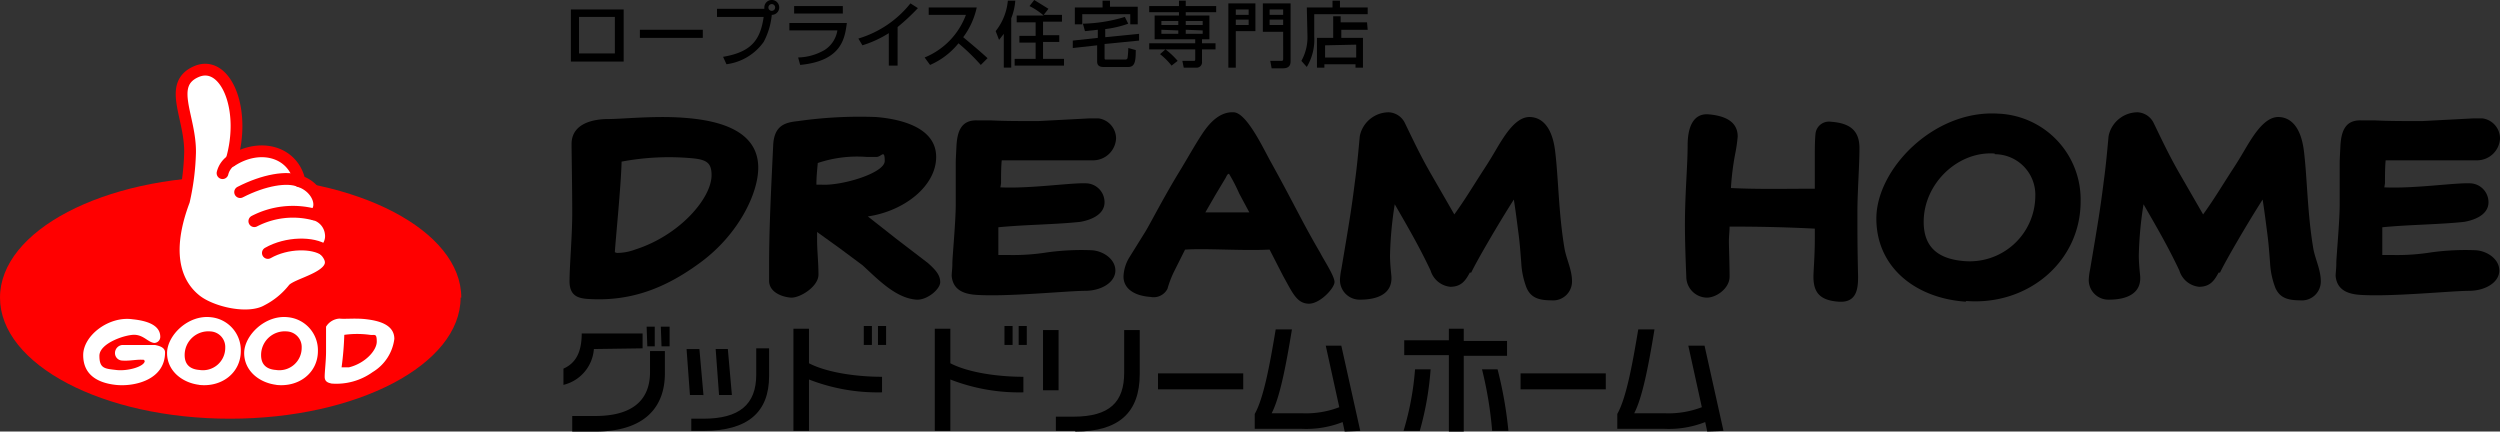 <svg xmlns="http://www.w3.org/2000/svg" width="364.742" height="62.961" viewBox="0 0 364.742 62.961">
  <rect x="0" y="0" width="364.742" height="62.961" fill="#333333" stroke="none"/>
  <g id="アートワーク_81" data-name="アートワーク 81" transform="translate(182.371 31.481)">
    <g id="グループ_6144" data-name="グループ 6144" transform="translate(-182.371 -31.481)">
      <g id="グループ_6142" data-name="グループ 6142" transform="translate(0 10.163)">
        <path id="パス_14196" data-name="パス 14196" d="M67.2,43.765c0,9.77-15.1,17.665-33.652,17.665S0,53.535,0,43.765,15.1,26.1,33.652,26.1,67.3,33.995,67.3,43.765" transform="translate(0 -10.506)" fill="red"/>
        <path id="パス_14197" data-name="パス 14197" d="M87.741,51.557a5.822,5.822,0,0,1-4.441,5.23V54.418c1.776-.789,2.665-2.368,2.665-5.132h8.882v2.171Zm.2,12.04H84.583v-2.27h3.355c5.132,0,7.994-2.072,7.994-6.415V51.853H98.1v3.257c0,4.934-2.961,8.487-10.165,8.487m7.5-15.3h1.184v2.862H95.537Zm2.072,0h1.283v2.862H97.609Z" transform="translate(-1.095 -10.798)"/>
        <path id="パス_14198" data-name="パス 14198" d="M101.993,58.309,101.5,51.6h1.875l.592,6.711Zm1.974,5.23h-1.776V61.763h1.776c5.23,0,7.7-2.072,7.7-6.415V51.5h1.875v4.046c0,5.23-3.059,7.994-9.572,7.994m2.27-5.23-.493-6.711h1.776l.592,6.711Z" transform="translate(-1.334 -10.84)"/>
        <path id="パス_14199" data-name="パス 14199" d="M119.57,56v7.5H117.3v-14.9h2.27v5.033c2.664,1.382,7.007,1.974,10.658,1.974v2.27A27.632,27.632,0,0,1,119.57,56m7.994-7.8h1.184v2.763h-1.184Zm2.072,0h1.184v2.763h-1.184Z" transform="translate(-1.542 -10.797)"/>
        <path id="パス_14200" data-name="パス 14200" d="M140.47,56v7.5H138.2v-14.9h2.27v5.033c2.665,1.382,7.007,1.974,10.658,1.974v2.27A27.632,27.632,0,0,1,140.47,56m7.895-7.8h1.184v2.763h-1.184Zm2.072,0h1.184v2.763h-1.184Z" transform="translate(-1.817 -10.797)"/>
        <path id="パス_14201" data-name="パス 14201" d="M154.2,48.8h2.27v8.783H154.2Zm4.638,14.7h-2.763V61.432h2.566c5.329,0,7.4-2.171,7.4-6.415V48.8h2.27v6.415c0,5.625-3.059,8.388-9.375,8.388" transform="translate(-2.027 -10.805)"/>
        <rect id="長方形_4859" data-name="長方形 4859" width="12.434" height="2.329" transform="translate(168.95 44.311)"/>
        <path id="パス_14202" data-name="パス 14202" d="M198.625,63.6l-.3-1.382a14.507,14.507,0,0,1-5.921.987H185.5V61.036c1.283-2.27,2.171-7.007,3.059-12.336h2.368c-.888,5.428-1.776,9.967-2.961,12.237h4.54a13.52,13.52,0,0,0,5.329-.888l-1.974-8.98h2.27L200.895,63.5Z" transform="translate(-2.438 -10.803)"/>
        <path id="パス_14203" data-name="パス 14203" d="M209.868,63.5H207.5a41.741,41.741,0,0,0,1.678-8.98h2.27a44.112,44.112,0,0,1-1.579,8.98m6.415-10.954V63.6h-2.171V52.449H207.6V50.278h6.513V48.6h2.171v1.776H222.6v2.171ZM220.428,63.5a55.859,55.859,0,0,0-1.48-8.98h2.27A58.812,58.812,0,0,1,222.8,63.5Z" transform="translate(-2.728 -10.802)"/>
        <rect id="長方形_4860" data-name="長方形 4860" width="12.434" height="2.329" transform="translate(221.845 44.311)"/>
        <path id="パス_14204" data-name="パス 14204" d="M252.225,63.6l-.3-1.382a14.507,14.507,0,0,1-5.921.987H239.1V61.036c1.283-2.27,2.171-7.007,3.059-12.336h2.368c-.888,5.428-1.776,9.967-2.961,12.237h4.54a13.52,13.52,0,0,0,5.329-.888l-1.974-8.98h2.368L254.594,63.5Z" transform="translate(-3.143 -10.803)"/>
        <path id="パス_14205" data-name="パス 14205" d="M86.865,43.846c-1.184-.1-2.665-.3-2.665-2.566s.395-6.612.395-9.967-.1-9.079-.1-10.066c0-3.059,3.257-3.651,5.329-3.651s6.612-.493,10.855-.2,11.053,1.382,11.053,7.3c0,3.75-2.862,9.671-8.29,13.717s-10.559,5.822-16.579,5.428m4.243-6.711a7.6,7.6,0,0,0,2.665-.493c6.513-2.072,11.151-7.5,11.151-10.855,0-1.776-.691-2.27-2.862-2.467a37.3,37.3,0,0,0-10.263.493c-.1,3.75-.888,11.448-.987,13.224Z" transform="translate(-1.107 -10.391)"/>
        <path id="パス_14206" data-name="パス 14206" d="M120.707,34.076V35.26c0,1.579.2,3.257.2,5.033s-2.763,3.454-4.046,3.355-3.158-.789-3.158-2.467V39.208c0-5.822.3-11.448.592-17.665.1-3.059,1.776-3.454,3.651-3.651a63.75,63.75,0,0,1,11.349-.592c3.75.3,8.783,1.579,8.783,5.822s-4.638,7.895-9.967,8.684l4.145,3.257,4.638,3.553c.987.888,1.776,1.678,1.776,2.763s-1.974,2.665-3.454,2.566c-3.059-.2-5.724-3.059-7.895-5.033l-3.454-2.566Zm.592-6.908c2.961.2,9.276-1.678,9.276-3.454s-.493-.592-1.184-.592h-1.48a17.961,17.961,0,0,0-7.105.888c-.1,1.086-.2,2.072-.2,3.158Z" transform="translate(-1.495 -10.39)"/>
        <path id="パス_14207" data-name="パス 14207" d="M147.805,27.566c4.441.2,10.263-.691,12.533-.592A2.763,2.763,0,0,1,163,29.737c0,1.974-2.368,2.665-3.553,2.862-3.651.395-7.895.395-11.941.789v4.046h1.48a31.876,31.876,0,0,0,5.724-.395,36.809,36.809,0,0,1,6.415-.3c1.678.1,3.454,1.283,3.454,2.961s-1.974,2.961-4.441,2.961-11.25.888-15.79.592c-1.678-.1-3.454-.592-3.651-2.763,0-.493.1-.987.1-1.875s.493-6.02.493-8.586V24.605c0-1.184,0-.888.1-2.961s.592-3.947,3.059-3.849h1.974c2.072.1,3.947.1,6.908.1l7.5-.395h1.283a2.961,2.961,0,0,1,2.566,2.961,3.355,3.355,0,0,1-3.257,3.158H148c-.1.987-.1,2.368-.1,3.355Z" transform="translate(-1.85 -10.393)"/>
        <path id="パス_14208" data-name="パス 14208" d="M175.08,36.633,173.4,39.988a15.111,15.111,0,0,0-.888,2.368,2.27,2.27,0,0,1-2.467,1.184c-2.763-.2-3.947-1.48-3.947-2.961a5.724,5.724,0,0,1,.888-2.862l2.27-3.651c.789-1.283,2.368-4.441,4.737-8.388,1.283-2.072,2.467-4.243,3.651-6.02s2.664-3.158,4.54-3.059,4.243,5.132,5.329,7.105c3.454,6.217,4.638,8.882,7.3,13.421.493.987,2.072,3.355,2.072,4.243s-2.171,3.257-3.849,3.158-2.27-1.579-3.651-4.046l-1.974-3.849c-3.849.2-9.276-.2-12.237,0m7.8-8.191a24.173,24.173,0,0,0-1.48-2.862c-.2,0-.3.2-.493.592l-1.48,2.467-1.48,2.566h6.415Z" transform="translate(-2.183 -10.381)"/>
        <path id="パス_14209" data-name="パス 14209" d="M217.048,39.988c-.592,1.086-1.184,2.072-2.862,2.072a3.355,3.355,0,0,1-2.862-2.368c-1.678-3.553-3.355-6.415-5.23-9.671a53.682,53.682,0,0,0-.691,7.5c0,1.184.2,2.961.2,2.961.2,2.566-1.974,3.454-4.54,3.454a2.862,2.862,0,0,1-2.961-2.961,9.87,9.87,0,0,1,.2-1.48c1.184-7.007,1.48-8.783,1.974-12.73.3-2.171.493-4.243.691-6.415a2.959,2.959,0,0,1,.1-.592,4.342,4.342,0,0,1,4.145-3.158,2.763,2.763,0,0,1,2.368,1.579c1.382,2.862,2.368,4.934,3.849,7.5l3.355,5.822c1.579-2.171,2.862-4.342,4.342-6.612s1.875-3.158,2.862-4.638,2.27-2.961,3.75-2.961,3.257.987,3.75,4.934.493,9.079,1.382,14.309c.3,1.579,1.086,3.059,1.086,4.737a2.763,2.763,0,0,1-3.059,2.763c-1.974,0-2.961-.493-3.553-1.776a11.742,11.742,0,0,1-.79-3.651c-.1-1.283-.2-2.763-.395-4.243s-.395-3.158-.691-5.033c-2.27,3.553-5.428,8.98-6.217,10.658" transform="translate(-2.604 -10.381)"/>
        <path id="パス_14210" data-name="パス 14210" d="M268.048,22.821c0-.395,0-2.171.1-3.059a1.974,1.974,0,0,1,2.27-1.776c2.763.2,4.145,1.283,4.145,3.849s-.3,6.415-.3,9.375,0,5.033.1,9.375c0,1.776-.2,3.849-2.862,3.651s-3.651-1.283-3.651-3.651c0-.789.2-3.059.2-5.526v-1.48c-3.947-.2-7.895-.3-12.434-.3,0,.691-.1,1.382-.1,2.171s.1,3.355.1,5.132-2.072,3.158-3.454,3.059a3.059,3.059,0,0,1-2.862-3.059c-.1-2.368-.2-5.329-.2-7.5,0-4.638.395-8.684.395-11.645s.987-4.638,2.961-4.54c3.947.3,4.342,2.171,4.342,3.257a23.185,23.185,0,0,1-.395,2.665,39.37,39.37,0,0,0-.592,4.836c4.046.2,7.994.1,12.237.1Z" transform="translate(-3.274 -10.385)"/>
        <path id="パス_14211" data-name="パス 14211" d="M290.427,44.234C283.222,43.741,277.4,39.3,277.4,32.1s8.388-15.888,17.763-15.3A12.533,12.533,0,0,1,307.2,29.629c0,8.684-7.6,15.2-16.678,14.507m4.145-21.513c-5.329-.395-10.362,4.342-10.362,9.967,0,3.75,2.171,5.428,5.921,5.724a9.572,9.572,0,0,0,10.362-9.375,5.921,5.921,0,0,0-5.921-6.217" transform="translate(-3.646 -10.384)"/>
        <path id="パス_14212" data-name="パス 14212" d="M327.748,39.988c-.592,1.086-1.184,2.072-2.862,2.072a3.355,3.355,0,0,1-2.862-2.368c-1.678-3.553-3.355-6.415-5.23-9.671a53.478,53.478,0,0,0-.691,7.5c0,1.184.2,2.961.2,2.961.2,2.566-1.974,3.454-4.539,3.454a2.862,2.862,0,0,1-2.961-2.961,9.89,9.89,0,0,1,.2-1.48c1.184-7.007,1.48-8.783,1.974-12.73.3-2.171.493-4.243.691-6.415a2.96,2.96,0,0,1,.1-.592,4.342,4.342,0,0,1,4.145-3.158,2.763,2.763,0,0,1,2.368,1.579c1.382,2.862,2.368,4.934,3.849,7.5l3.355,5.822c1.579-2.171,2.862-4.342,4.342-6.612s1.875-3.158,2.862-4.638,2.27-2.961,3.75-2.961,3.257.987,3.75,4.934.493,9.079,1.382,14.309c.3,1.579,1.086,3.059,1.086,4.737a2.763,2.763,0,0,1-3.059,2.763c-1.974,0-2.961-.493-3.553-1.776a11.743,11.743,0,0,1-.789-3.651c-.1-1.283-.2-2.763-.395-4.243s-.395-3.158-.691-5.033c-2.27,3.553-5.428,8.98-6.217,10.658" transform="translate(-4.059 -10.381)"/>
        <path id="パス_14213" data-name="パス 14213" d="M352.405,27.566c4.441.2,10.263-.691,12.533-.592a2.763,2.763,0,0,1,2.664,2.763c0,1.974-2.368,2.665-3.553,2.862-3.651.395-7.895.395-11.941.789v4.046h1.48a31.874,31.874,0,0,0,5.724-.395,36.81,36.81,0,0,1,6.415-.3c1.678.1,3.454,1.283,3.454,2.961s-1.974,2.961-4.441,2.961-11.25.888-15.79.592c-1.678-.1-3.454-.592-3.651-2.763,0-.493.1-.987.1-1.875s.493-6.02.493-8.586V24.605c0-1.184,0-.888.1-2.961s.592-3.947,3.059-3.849h1.974c2.072.1,3.947.1,6.908.1l7.5-.395h1.283a2.96,2.96,0,0,1,2.566,2.961,3.355,3.355,0,0,1-3.257,3.158H352.6c-.1.987-.1,2.368-.1,3.355Z" transform="translate(-4.539 -10.393)"/>
        <path id="パス_14214" data-name="パス 14214" d="M44.055,26.583c2.665.888,3.651,3.75,2.171,4.836a3.257,3.257,0,0,1,2.368,2.763,2.763,2.763,0,0,1-.888,2.467c3.158,3.355-2.961,4.54-4.54,5.625a11.744,11.744,0,0,1-3.849,3.158c-2.763,1.579-8.092.3-10.362-1.48s-5.033-5.822-1.776-14.507a35.822,35.822,0,0,0,.888-7.007c.1-5.23-3.355-9.967.888-11.842s7.4,5.428,5.132,13.026c4.046-2.665,8.98-1.48,9.967,2.961" transform="translate(-0.338 -10.298)" fill="#fff"/>
        <path id="パス_14215" data-name="パス 14215" d="M44.055,26.583c2.665.888,3.651,3.75,2.171,4.836a3.257,3.257,0,0,1,2.368,2.763,2.763,2.763,0,0,1-.888,2.467c3.158,3.355-2.961,4.54-4.54,5.625a11.744,11.744,0,0,1-3.849,3.158c-2.763,1.579-8.092.3-10.362-1.48s-5.033-5.822-1.776-14.507a35.822,35.822,0,0,0,.888-7.007c.1-5.23-3.355-9.967.888-11.842s7.4,5.428,5.132,13.026c4.046-2.665,8.98-1.48,9.967,2.961" transform="translate(-0.338 -10.298)" fill="none" stroke="red" stroke-linecap="round" stroke-linejoin="round" stroke-width="1.717"/>
        <path id="パス_14216" data-name="パス 14216" d="M44.184,26.8c-1.776-.789-5.23-.2-8.684,1.579" transform="translate(-0.467 -10.511)" fill="none" stroke="red" stroke-linecap="round" stroke-linejoin="round" stroke-width="1.717"/>
        <path id="パス_14217" data-name="パス 14217" d="M46.284,31.695a12.237,12.237,0,0,0-8.684.987" transform="translate(-0.494 -10.575)" fill="none" stroke="red" stroke-linecap="round" stroke-linejoin="round" stroke-width="1.717"/>
        <path id="パス_14218" data-name="パス 14218" d="M47.89,36.989c-1.678-1.184-5.526-1.184-8.29.395" transform="translate(-0.521 -10.638)" fill="none" stroke="red" stroke-linecap="round" stroke-linejoin="round" stroke-width="1.717"/>
        <path id="パス_14219" data-name="パス 14219" d="M32.9,25.576A3.158,3.158,0,0,1,34.084,23.8" transform="translate(-0.432 -10.476)" fill="none" stroke="red" stroke-linecap="round" stroke-linejoin="round" stroke-width="1.717"/>
        <path id="パス_14220" data-name="パス 14220" d="M21.182,53.12c-1.086-.1-2.072.2-3.257.1a1.086,1.086,0,0,1-.987-1.086,1.184,1.184,0,0,1,1.086-1.184h4.737c.493.1,1.48.3,1.48,1.086,0,4.046-4.54,5.033-7.2,4.737S12.3,55.291,12.3,52.43s3.75-5.724,7.2-5.23c1.974.2,4.046.789,4.046,2.566a.888.888,0,0,1-.888.888c-.888-.1-1.48-1.086-2.763-1.184s-5.23,1.184-5.23,3.059.789,1.875,2.467,2.072,4.046-.493,4.145-1.283Z" transform="translate(-0.162 -10.783)" fill="#fff"/>
        <path id="パス_14221" data-name="パス 14221" d="M29.437,56.768c-2.566-.3-4.737-2.072-4.737-4.638s3.059-5.625,6.415-5.23a4.836,4.836,0,0,1,4.342,4.934c0,3.158-2.763,5.329-6.119,4.934m1.678-7.8a3.454,3.454,0,0,0-3.75,3.454c0,1.382.789,2.072,2.171,2.171a3.257,3.257,0,0,0,3.75-3.257,2.27,2.27,0,0,0-2.171-2.368" transform="translate(-0.325 -10.779)" fill="#fff"/>
        <path id="パス_14222" data-name="パス 14222" d="M40.837,56.768c-2.566-.3-4.737-2.072-4.737-4.638s3.059-5.625,6.415-5.23a4.836,4.836,0,0,1,4.342,4.934c0,3.158-2.763,5.329-6.118,4.934m1.579-7.8a3.454,3.454,0,0,0-3.75,3.454c0,1.382.789,2.072,2.171,2.171a3.257,3.257,0,0,0,3.75-3.257,2.27,2.27,0,0,0-2.171-2.368" transform="translate(-0.475 -10.779)" fill="#fff"/>
        <path id="パス_14223" data-name="パス 14223" d="M48.987,56.574c-.395-.1-.987-.2-.987-.987s.2-2.368.2-3.651V48.284A2.461,2.461,0,0,1,50.171,47.1c.789.1,2.368-.1,3.947.1s4.046.691,4.046,2.862A6.612,6.612,0,0,1,55.007,54.9a9.079,9.079,0,0,1-6.02,1.678m1.579-2.368h.987c2.368-.592,4.046-2.467,4.046-3.75s-.3-.888-.987-.987a13.52,13.52,0,0,0-3.75,0,45.285,45.285,0,0,1-.395,4.737Z" transform="translate(-0.631 -10.782)" fill="#fff"/>
      </g>
      <g id="グループ_6143" data-name="グループ 6143" transform="translate(83.291)">
        <path id="パス_14224" data-name="パス 14224" d="M92.1,1.4V9H84.4V1.4ZM90.815,2.486h-5.23V7.815h5.23Z" transform="translate(-84.4 -0.018)"/>
        <path id="パス_14225" data-name="パス 14225" d="M103.778,4.4V5.584H94.6V4.4Z" transform="translate(-84.534 -0.058)"/>
        <path id="パス_14226" data-name="パス 14226" d="M106.888,8.29c4.046-.691,5.428-2.368,5.921-5.822H106V1.283h6.908a.889.889,0,0,1,0-.2,1.086,1.086,0,1,1,1.086,1.086,10.56,10.56,0,0,1-1.184,3.947,7.9,7.9,0,0,1-5.428,3.257Zm6.612-7.2a.493.493,0,1,0,.493-.493.493.493,0,0,0-.493.493Z" transform="translate(-84.684 0)"/>
        <path id="パス_14227" data-name="パス 14227" d="M125.088,3.367c-.3,2.171-.691,5.526-6.809,6.118l-.3-1.086a8.092,8.092,0,0,0,3.849-1.086,4.145,4.145,0,0,0,1.875-2.862H116.7V3.367ZM124.5.9V1.986h-7.105V.9Z" transform="translate(-84.825 -0.012)"/>
        <path id="パス_14228" data-name="パス 14228" d="M132.624,9.579h-1.283V4.842a15.888,15.888,0,0,1-3.849,1.776l-.592-.987A15.3,15.3,0,0,0,134.5.5l1.086.691a30.983,30.983,0,0,1-2.961,2.763Z" transform="translate(-84.959 -0.007)"/>
        <path id="パス_14229" data-name="パス 14229" d="M136.7,8.4a10.757,10.757,0,0,0,6.02-6.217h-5.428V1.1H144.3a11.25,11.25,0,0,1-1.974,4.342c1.184.987,2.368,1.974,3.553,3.059l-.987.987a30.5,30.5,0,0,0-3.257-3.158,10.856,10.856,0,0,1-4.145,3.158Z" transform="translate(-85.088 -0.014)"/>
        <path id="パス_14230" data-name="パス 14230" d="M148.384,4.934l-.691.888L147.2,4.54A8.389,8.389,0,0,0,148.976.1h1.086a8.684,8.684,0,0,1-.592,2.566v7.2h-1.086Zm5.822-2.665A9.771,9.771,0,0,0,152.134.888L152.825,0,154.9,1.283l-.691.888h2.664v.987h-2.763V5.132h2.368v.987h-2.368V8.586h3.059v.987h-7.2V8.586h3.059V6.217h-2.368V5.23h2.368V3.257h-2.763V2.27Z" transform="translate(-85.225 0)"/>
        <path id="パス_14231" data-name="パス 14231" d="M163.337,5.429l4.934-.493v.987l-5.033.493V8.488c0,.2.1.2.2.2H166.3a.3.3,0,0,0,.3-.3,12.728,12.728,0,0,0,.1-1.382l1.086.3c0,1.579-.1,2.467-1.086,2.467H163.14c-.3,0-.987,0-.987-.789V6.613l-3.553.395V5.922l3.651-.395V4.343l-1.875.2-.3-1.086a22.6,22.6,0,0,0,6.118-.987l.493.987a15.4,15.4,0,0,1-3.355.789ZM162.942.1h1.086V.988h4.046V3.554h-1.086V2.074h-7.007v1.48H158.9V1.087h4.046Z" transform="translate(-85.375 -0.001)"/>
        <path id="パス_14232" data-name="パス 14232" d="M172.268,7.205H169.9V6.317h6.711V5.725H170.69V2.271h3.553V1.778H169.9V.889h4.342V.1h.987V.889h4.441v.888h-4.441v.493h3.454V5.725H177.6v.592h1.974v.888H177.6V8.982a.789.789,0,0,1-.888.888h-1.776l-.2-.987h1.678c.2,0,.2-.1.2-.3V7.205h-4.342a11.447,11.447,0,0,1,1.776,1.678l-.888.691A9.867,9.867,0,0,0,171.479,7.9Zm-.592-4.145v.592h2.467V3.061Zm0,1.283v.592h2.467V4.442Zm3.553-1.283v.592H177.7V3.061Zm0,1.283v.592H177.7V4.442Z" transform="translate(-85.524 -0.001)"/>
        <path id="パス_14233" data-name="パス 14233" d="M181.6.5h3.947V4.546h-2.862V9.875H181.6Zm1.086,1.678h1.875V1.388h-1.875Zm0,1.48h1.875V2.868h-1.875Zm6.908.987h-2.961V.5h4.046V8.987c0,.592-.3.987-1.086.987h-1.678l-.2-1.086H189.3c.2,0,.3,0,.3-.3ZM187.62,2.178h1.974V1.388H187.62Zm0,1.48h1.974V2.868H187.62Z" transform="translate(-85.678 -0.007)"/>
        <path id="パス_14234" data-name="パス 14234" d="M193.189,1.087h3.75V.1h1.086v.987h4.046v.987h-7.8V5.33a7.7,7.7,0,0,1-1.086,4.441l-.79-.888a7.006,7.006,0,0,0,.888-3.651Zm8.882,3.257h-3.849V5.528h3.158V9.87h-1.086V9.376h-4.54V9.87H194.67V5.528h2.368V2.37h1.086v.888h3.849Zm-6.217,2.27V8.39h4.54V6.515Z" transform="translate(-85.82 -0.001)"/>
      </g>
    </g>
  </g>
</svg>
